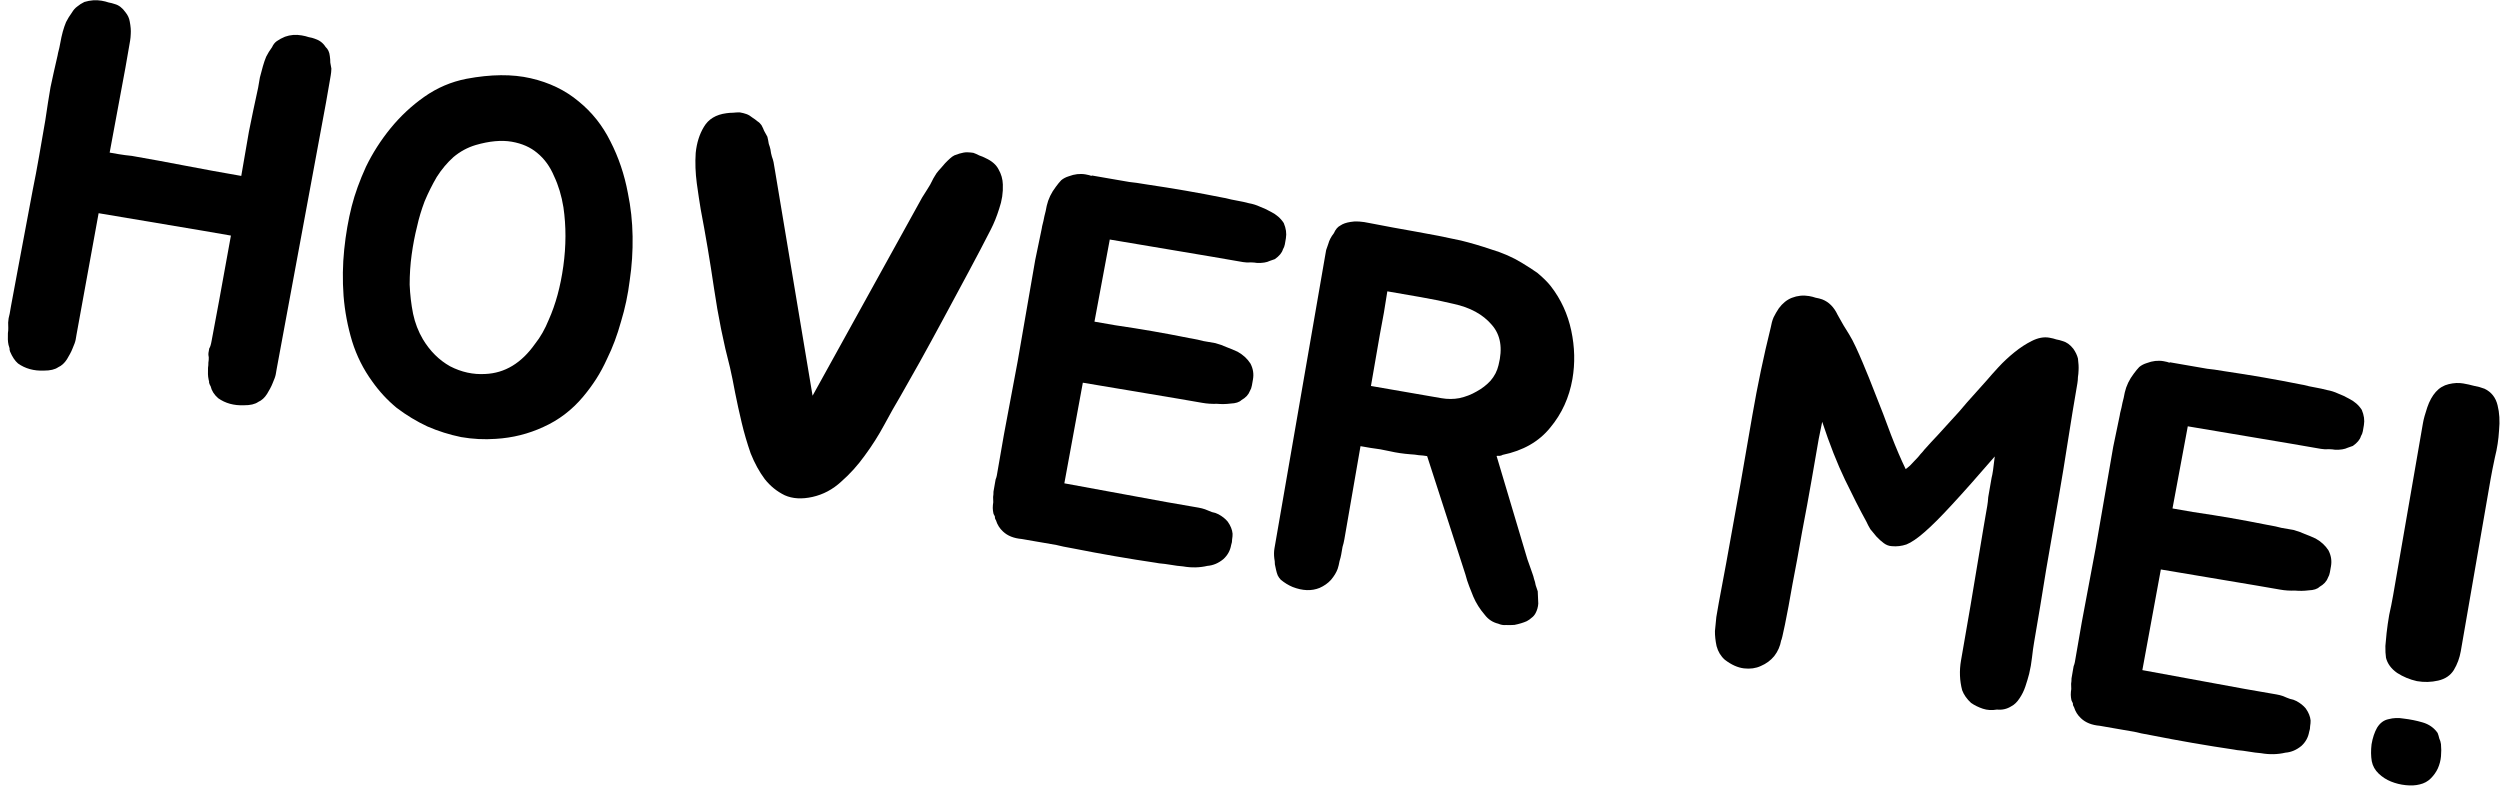 <svg width="103" height="33" viewBox="0 0 103 33" fill="none" xmlns="http://www.w3.org/2000/svg">
<path d="M13.653 2.827C13.65 2.928 13.641 3.021 13.626 3.106C13.611 3.191 13.597 3.276 13.582 3.361L13.431 4.229L11.398 15.207L11.362 15.418C11.347 15.503 11.304 15.627 11.232 15.789C11.206 15.857 11.171 15.931 11.128 16.011C11.088 16.077 11.046 16.15 11.003 16.229C10.903 16.387 10.782 16.497 10.64 16.559C10.507 16.653 10.31 16.699 10.049 16.697C9.638 16.713 9.284 16.616 8.986 16.404C8.822 16.259 8.719 16.096 8.678 15.914C8.655 15.881 8.634 15.834 8.615 15.772C8.62 15.744 8.613 15.699 8.595 15.638C8.579 15.562 8.57 15.488 8.568 15.415C8.569 15.327 8.569 15.24 8.57 15.153C8.582 15.082 8.587 15.011 8.585 14.937C8.598 14.867 8.603 14.795 8.601 14.722C8.585 14.646 8.581 14.587 8.588 14.545C8.598 14.488 8.609 14.425 8.621 14.354C8.659 14.303 8.691 14.199 8.718 14.044L9.03 12.373L9.514 9.706L8.369 9.508L4.063 8.784L3.154 13.778L3.118 13.99C3.103 14.075 3.06 14.198 2.988 14.36C2.962 14.429 2.927 14.503 2.884 14.582C2.843 14.648 2.802 14.721 2.759 14.801C2.659 14.958 2.538 15.068 2.396 15.131C2.263 15.224 2.066 15.27 1.805 15.269C1.394 15.285 1.04 15.187 0.742 14.975C0.615 14.866 0.506 14.702 0.413 14.482C0.394 14.42 0.388 14.376 0.393 14.347L0.351 14.209C0.335 14.133 0.326 14.059 0.324 13.986C0.325 13.899 0.325 13.812 0.326 13.725C0.338 13.654 0.343 13.582 0.341 13.509C0.339 13.436 0.338 13.363 0.336 13.29C0.341 13.174 0.362 13.054 0.398 12.929L0.453 12.611L0.764 10.941L1.347 7.833C1.439 7.383 1.527 6.918 1.61 6.438C1.693 5.957 1.779 5.463 1.867 4.954C1.941 4.443 2.013 3.99 2.081 3.594C2.164 3.201 2.262 2.76 2.376 2.27L2.391 2.185C2.429 2.047 2.461 1.906 2.485 1.765C2.512 1.61 2.546 1.456 2.587 1.303C2.626 1.164 2.67 1.033 2.721 0.911C2.788 0.777 2.869 0.646 2.964 0.516C3.026 0.411 3.098 0.329 3.181 0.27C3.266 0.198 3.365 0.135 3.476 0.081C3.721 0.007 3.957 -0.01 4.183 0.029C4.296 0.049 4.394 0.073 4.476 0.102C4.561 0.117 4.645 0.138 4.727 0.167C4.894 0.211 5.042 0.324 5.17 0.506C5.266 0.624 5.324 0.751 5.345 0.885C5.383 1.081 5.398 1.251 5.387 1.395C5.384 1.496 5.375 1.589 5.361 1.674C5.346 1.759 5.331 1.844 5.317 1.928L5.166 2.797L4.518 6.287C4.631 6.306 4.758 6.328 4.899 6.353C5.055 6.38 5.233 6.403 5.433 6.423C6.168 6.551 6.894 6.684 7.612 6.823C8.344 6.964 9.113 7.105 9.918 7.244L9.94 7.248C10.05 6.612 10.155 6.005 10.255 5.425C10.37 4.849 10.496 4.245 10.635 3.614C10.659 3.473 10.684 3.331 10.708 3.19C10.749 3.037 10.79 2.884 10.831 2.731C10.87 2.592 10.915 2.462 10.965 2.339C11.032 2.205 11.113 2.074 11.208 1.945C11.256 1.837 11.321 1.754 11.404 1.695C11.503 1.625 11.616 1.565 11.741 1.513C11.958 1.435 12.187 1.416 12.427 1.458C12.54 1.477 12.638 1.502 12.72 1.53C12.819 1.547 12.903 1.569 12.971 1.596C13.164 1.658 13.312 1.771 13.414 1.934C13.515 2.025 13.573 2.151 13.589 2.314C13.602 2.404 13.609 2.492 13.608 2.579C13.624 2.655 13.639 2.737 13.653 2.827Z" fill="black"/>
<path d="M19.22 3.246C20.228 3.057 21.11 3.05 21.865 3.224C22.635 3.401 23.293 3.719 23.839 4.177C24.388 4.622 24.824 5.17 25.148 5.823C25.485 6.478 25.726 7.189 25.869 7.956C25.988 8.53 26.053 9.123 26.063 9.736C26.073 10.349 26.034 10.954 25.945 11.55C25.873 12.134 25.753 12.702 25.584 13.255C25.43 13.81 25.241 14.316 25.016 14.772C24.875 15.082 24.725 15.362 24.565 15.611C24.405 15.86 24.225 16.105 24.023 16.346C23.564 16.893 23.019 17.308 22.388 17.591C21.771 17.877 21.117 18.04 20.426 18.081C19.954 18.115 19.478 18.091 18.998 18.008C18.52 17.91 18.058 17.765 17.611 17.571C17.167 17.363 16.745 17.108 16.346 16.806C15.964 16.492 15.627 16.128 15.335 15.714C14.971 15.214 14.695 14.664 14.508 14.064C14.323 13.45 14.206 12.826 14.155 12.192C14.108 11.543 14.117 10.904 14.182 10.275C14.247 9.646 14.35 9.053 14.491 8.495C14.623 7.98 14.819 7.439 15.077 6.872C15.35 6.308 15.689 5.778 16.095 5.28C16.502 4.783 16.962 4.354 17.476 3.992C18.006 3.618 18.587 3.369 19.22 3.246ZM22.608 13.176C22.892 12.541 23.093 11.805 23.209 10.966C23.325 10.128 23.326 9.32 23.214 8.544C23.137 8.065 23.007 7.635 22.826 7.254C22.661 6.862 22.432 6.546 22.139 6.306C21.86 6.068 21.509 5.913 21.085 5.839C20.661 5.766 20.165 5.811 19.599 5.975C19.261 6.076 18.956 6.242 18.683 6.471C18.425 6.703 18.195 6.976 17.995 7.29C17.809 7.608 17.642 7.942 17.494 8.295C17.36 8.65 17.256 8.996 17.183 9.333C17.091 9.695 17.017 10.082 16.96 10.495C16.905 10.893 16.878 11.303 16.878 11.725C16.894 12.135 16.941 12.536 17.019 12.928C17.099 13.306 17.234 13.656 17.425 13.981C17.719 14.468 18.092 14.838 18.543 15.091C19.01 15.332 19.494 15.438 19.994 15.408C20.801 15.373 21.483 14.96 22.042 14.169C22.266 13.888 22.454 13.557 22.608 13.176Z" fill="black"/>
<path d="M41.317 7.599C41.331 7.936 41.281 8.269 41.166 8.599C41.067 8.916 40.952 9.202 40.821 9.456C40.556 9.977 40.251 10.558 39.908 11.197C39.564 11.836 39.221 12.475 38.877 13.114C38.533 13.753 38.203 14.357 37.886 14.928C37.571 15.485 37.309 15.949 37.099 16.32C36.894 16.663 36.673 17.054 36.437 17.493C36.201 17.933 35.931 18.359 35.626 18.772C35.339 19.173 35.014 19.532 34.654 19.847C34.308 20.166 33.915 20.374 33.476 20.473C33.037 20.571 32.655 20.549 32.331 20.405C32.009 20.248 31.735 20.026 31.508 19.739C31.283 19.438 31.09 19.084 30.927 18.678C30.782 18.26 30.658 17.838 30.557 17.413C30.456 16.988 30.367 16.58 30.289 16.188C30.214 15.782 30.143 15.435 30.077 15.147C29.805 14.11 29.586 13.024 29.419 11.889C29.252 10.754 29.069 9.668 28.87 8.629C28.82 8.329 28.766 7.971 28.708 7.553C28.651 7.121 28.636 6.704 28.663 6.301C28.705 5.886 28.818 5.528 29.002 5.225C29.188 4.908 29.497 4.721 29.928 4.665C30.018 4.651 30.107 4.645 30.194 4.645C30.297 4.634 30.393 4.629 30.48 4.63C30.579 4.647 30.67 4.67 30.752 4.699C30.834 4.727 30.92 4.779 31.009 4.852C31.075 4.893 31.14 4.94 31.203 4.995C31.269 5.035 31.325 5.089 31.372 5.155C31.416 5.236 31.453 5.315 31.483 5.393C31.527 5.473 31.572 5.554 31.616 5.634C31.641 5.74 31.661 5.838 31.674 5.928C31.704 6.006 31.727 6.083 31.743 6.158C31.755 6.262 31.774 6.36 31.802 6.452C31.832 6.53 31.855 6.607 31.871 6.682L31.936 7.065L33.478 16.304L37.993 8.136L38.204 7.802C38.244 7.736 38.285 7.67 38.325 7.604C38.368 7.524 38.413 7.438 38.458 7.344C38.498 7.278 38.539 7.212 38.579 7.146C38.636 7.069 38.701 6.993 38.772 6.918C38.827 6.854 38.881 6.791 38.936 6.728C39.007 6.653 39.077 6.585 39.146 6.524C39.198 6.475 39.256 6.434 39.32 6.401C39.398 6.371 39.467 6.347 39.529 6.328C39.652 6.292 39.757 6.273 39.844 6.274C39.945 6.277 40.031 6.285 40.102 6.297C40.184 6.326 40.265 6.361 40.345 6.404C40.442 6.436 40.53 6.473 40.61 6.516C40.866 6.633 41.043 6.787 41.141 6.979C41.252 7.173 41.311 7.38 41.317 7.599Z" fill="black"/>
<path d="M45.711 9.932L45.092 13.252L45.94 13.399C46.522 13.485 47.039 13.567 47.491 13.646C47.943 13.724 48.443 13.818 48.992 13.928L49.098 13.946C49.267 13.975 49.429 14.011 49.582 14.052C49.751 14.081 49.914 14.109 50.069 14.136C50.236 14.18 50.394 14.236 50.542 14.305C50.692 14.361 50.842 14.423 50.99 14.492C51.215 14.618 51.391 14.78 51.517 14.976C51.627 15.184 51.662 15.402 51.623 15.628C51.61 15.698 51.596 15.783 51.578 15.882C51.564 15.967 51.536 16.042 51.496 16.108C51.44 16.258 51.324 16.384 51.147 16.484C51.059 16.57 50.912 16.618 50.707 16.626C50.514 16.651 50.324 16.654 50.138 16.637C49.933 16.645 49.731 16.632 49.533 16.597L48.537 16.425L44.613 15.767L43.851 19.913L48.061 20.686L49.057 20.859C49.17 20.878 49.276 20.897 49.375 20.914C49.474 20.931 49.564 20.954 49.647 20.983C49.755 21.031 49.85 21.069 49.932 21.098C50.031 21.115 50.121 21.145 50.201 21.188C50.36 21.274 50.488 21.376 50.584 21.494C50.701 21.66 50.767 21.825 50.782 21.987C50.784 22.06 50.778 22.139 50.763 22.224C50.765 22.297 50.752 22.375 50.723 22.457C50.684 22.683 50.578 22.876 50.404 23.035C50.201 23.203 49.981 23.296 49.745 23.314C49.426 23.389 49.09 23.397 48.737 23.335C48.579 23.323 48.415 23.302 48.246 23.272C48.076 23.243 47.913 23.222 47.755 23.209L47.628 23.187C46.521 23.024 45.376 22.826 44.194 22.592C43.912 22.543 43.687 22.497 43.52 22.453C43.35 22.424 43.195 22.397 43.054 22.372C42.926 22.351 42.792 22.327 42.651 22.303C42.51 22.278 42.326 22.246 42.1 22.207C41.77 22.179 41.511 22.076 41.324 21.898C41.186 21.772 41.089 21.617 41.033 21.433C40.998 21.383 40.985 21.337 40.992 21.295C40.983 21.264 40.972 21.241 40.961 21.224C40.949 21.207 40.938 21.184 40.929 21.153C40.913 21.078 40.904 21.003 40.902 20.93C40.903 20.843 40.909 20.764 40.922 20.693C40.92 20.62 40.918 20.547 40.916 20.474C40.928 20.403 40.933 20.331 40.931 20.258L40.99 19.919C41 19.863 41.01 19.806 41.02 19.75C41.044 19.696 41.06 19.64 41.07 19.584L41.357 17.931L41.928 14.886L42.416 12.068C42.504 11.559 42.583 11.107 42.651 10.711C42.734 10.318 42.823 9.89 42.918 9.426L42.936 9.32C42.977 9.167 43.008 9.027 43.031 8.9C43.069 8.761 43.101 8.621 43.125 8.48C43.188 8.2 43.314 7.938 43.502 7.694C43.578 7.59 43.651 7.501 43.722 7.426C43.808 7.354 43.912 7.299 44.035 7.262C44.269 7.172 44.499 7.146 44.725 7.185C44.838 7.205 44.921 7.226 44.975 7.25L44.979 7.229C45.233 7.273 45.438 7.309 45.594 7.336C45.749 7.363 45.897 7.388 46.039 7.413C46.194 7.44 46.357 7.468 46.526 7.497C46.698 7.513 46.932 7.546 47.229 7.597C47.797 7.681 48.335 7.767 48.843 7.855C49.352 7.943 49.874 8.041 50.408 8.148L50.493 8.163C50.646 8.204 50.807 8.239 50.977 8.268C51.146 8.298 51.307 8.333 51.46 8.374C51.616 8.401 51.768 8.449 51.916 8.518C52.066 8.574 52.214 8.643 52.36 8.726C52.588 8.839 52.765 8.993 52.891 9.19C52.984 9.409 53.013 9.618 52.979 9.816C52.964 9.901 52.949 9.986 52.935 10.07C52.922 10.141 52.896 10.209 52.856 10.275C52.817 10.414 52.706 10.547 52.524 10.676C52.463 10.694 52.393 10.719 52.315 10.749C52.251 10.781 52.174 10.805 52.085 10.818C51.995 10.832 51.9 10.837 51.798 10.834C51.714 10.819 51.627 10.812 51.54 10.811C51.422 10.82 51.314 10.815 51.215 10.798C51.13 10.784 51.031 10.767 50.918 10.747L49.965 10.582L45.722 9.868L45.711 9.932Z" fill="black"/>
<path d="M63.377 24.868C63.367 25.012 63.329 25.144 63.265 25.263C63.222 25.343 63.167 25.407 63.101 25.453C63.049 25.503 62.983 25.549 62.902 25.593C62.76 25.656 62.591 25.707 62.395 25.746C62.278 25.755 62.161 25.756 62.045 25.751C61.941 25.762 61.836 25.743 61.727 25.696C61.504 25.642 61.321 25.523 61.178 25.338C60.972 25.099 60.812 24.846 60.699 24.579C60.648 24.453 60.592 24.313 60.532 24.157C60.471 24.001 60.419 23.839 60.376 23.671L58.798 18.792C58.685 18.772 58.571 18.76 58.455 18.754C58.342 18.735 58.228 18.722 58.112 18.717C57.811 18.694 57.527 18.652 57.261 18.591C57.009 18.533 56.741 18.486 56.456 18.452L56.053 18.382L55.388 22.218C55.369 22.331 55.343 22.436 55.312 22.532C55.295 22.631 55.277 22.737 55.257 22.85C55.245 22.921 55.222 23.011 55.188 23.122C55.169 23.235 55.143 23.34 55.112 23.436C55.057 23.587 54.965 23.738 54.837 23.89C54.711 24.029 54.553 24.14 54.364 24.223C54.036 24.355 53.667 24.343 53.258 24.184C53.081 24.11 52.917 24.009 52.764 23.881C52.715 23.828 52.675 23.77 52.642 23.706C52.612 23.628 52.589 23.552 52.573 23.476C52.557 23.401 52.541 23.325 52.525 23.25C52.525 23.162 52.517 23.081 52.501 23.005C52.483 22.857 52.486 22.719 52.508 22.592L54.593 10.554C54.608 10.469 54.623 10.385 54.638 10.3C54.669 10.203 54.698 10.121 54.724 10.053C54.765 9.9 54.841 9.753 54.953 9.612C55.025 9.45 55.116 9.342 55.227 9.289C55.327 9.219 55.466 9.17 55.646 9.143C55.842 9.104 56.108 9.121 56.444 9.194C57.078 9.318 57.705 9.434 58.327 9.542C58.949 9.65 59.568 9.772 60.185 9.908C60.589 10.007 61.012 10.131 61.452 10.28C61.908 10.417 62.321 10.598 62.689 10.822C62.926 10.965 63.142 11.104 63.337 11.24C63.579 11.442 63.765 11.627 63.896 11.795C64.312 12.333 64.592 12.942 64.736 13.621C64.881 14.301 64.896 14.966 64.784 15.616C64.651 16.379 64.347 17.047 63.869 17.619C63.406 18.193 62.752 18.567 61.907 18.741C61.873 18.765 61.827 18.779 61.768 18.783C61.726 18.775 61.689 18.776 61.659 18.786L62.929 23.044L63.061 23.416C63.08 23.478 63.104 23.547 63.134 23.625C63.164 23.703 63.187 23.78 63.203 23.856C63.233 23.934 63.255 24.017 63.269 24.107C63.297 24.199 63.325 24.284 63.355 24.362C63.364 24.567 63.371 24.736 63.377 24.868ZM59.386 16.405C59.64 16.449 59.888 16.449 60.129 16.403C60.386 16.346 60.62 16.255 60.831 16.132C61.055 16.011 61.248 15.862 61.41 15.686C61.574 15.496 61.684 15.283 61.739 15.045C61.918 14.348 61.825 13.794 61.46 13.381C61.097 12.955 60.572 12.667 59.885 12.519C59.48 12.42 59.03 12.327 58.536 12.242C58.056 12.158 57.596 12.079 57.158 12.003C57.072 12.585 56.969 13.178 56.85 13.783C56.747 14.376 56.625 15.083 56.483 15.902L59.386 16.405Z" fill="black"/>
<path d="M83.601 27.761C83.558 27.928 83.506 28.101 83.446 28.28C83.386 28.459 83.307 28.62 83.21 28.763C83.109 28.92 82.996 29.032 82.868 29.097C82.688 29.211 82.491 29.257 82.276 29.234C82.066 29.271 81.872 29.259 81.693 29.199C81.514 29.139 81.353 29.06 81.21 28.962C81.035 28.801 80.912 28.627 80.842 28.44C80.789 28.242 80.759 28.04 80.751 27.835C80.743 27.63 80.757 27.421 80.794 27.209C80.83 26.997 80.865 26.8 80.897 26.616L81.183 24.963L81.724 21.717C81.763 21.491 81.793 21.314 81.815 21.187C81.838 21.06 81.857 20.947 81.874 20.848C81.894 20.735 81.907 20.613 81.915 20.484C81.94 20.343 81.974 20.145 82.018 19.89C82.026 19.848 82.038 19.777 82.055 19.678C82.089 19.568 82.132 19.277 82.184 18.806C81.474 19.629 80.886 20.291 80.421 20.793C79.972 21.282 79.594 21.661 79.286 21.927C78.994 22.182 78.747 22.351 78.544 22.432C78.343 22.499 78.142 22.522 77.942 22.502C77.827 22.497 77.717 22.456 77.614 22.38C77.511 22.304 77.41 22.213 77.312 22.109C77.227 22.007 77.143 21.905 77.059 21.803C76.991 21.69 76.937 21.586 76.895 21.491C76.629 21.009 76.336 20.434 76.015 19.767C75.694 19.1 75.381 18.304 75.075 17.378C75.073 17.392 75.025 17.624 74.933 18.073C74.855 18.526 74.757 19.091 74.639 19.769C74.524 20.433 74.392 21.152 74.243 21.927C74.111 22.69 73.981 23.402 73.851 24.064C73.736 24.728 73.633 25.285 73.54 25.734C73.45 26.17 73.398 26.386 73.384 26.384C73.342 26.624 73.247 26.84 73.097 27.033C72.95 27.211 72.766 27.346 72.546 27.439C72.34 27.535 72.109 27.567 71.852 27.537C71.596 27.507 71.332 27.389 71.063 27.182C70.898 27.037 70.785 26.85 70.723 26.621C70.675 26.395 70.653 26.187 70.656 25.998C70.677 25.798 70.695 25.605 70.713 25.419C70.745 25.235 70.778 25.044 70.812 24.847L71.12 23.197L71.707 19.937L72.199 17.098C72.412 15.868 72.663 14.668 72.954 13.495C72.981 13.34 73.019 13.201 73.07 13.079C73.137 12.945 73.209 12.819 73.288 12.702C73.44 12.496 73.618 12.352 73.821 12.271C74.055 12.18 74.292 12.156 74.532 12.197C74.631 12.214 74.722 12.237 74.804 12.266C74.903 12.283 74.994 12.306 75.076 12.335C75.349 12.441 75.56 12.652 75.708 12.969C75.874 13.274 76.031 13.541 76.181 13.771C76.272 13.918 76.365 14.094 76.46 14.3C76.555 14.505 76.65 14.718 76.742 14.938C76.835 15.158 76.922 15.369 77.004 15.572C77.085 15.776 77.156 15.955 77.216 16.111C77.48 16.768 77.711 17.369 77.908 17.912C78.119 18.458 78.321 18.93 78.514 19.327C78.564 19.292 78.623 19.244 78.692 19.183C78.763 19.108 78.834 19.033 78.905 18.958C78.993 18.872 79.066 18.789 79.123 18.712C79.194 18.637 79.249 18.574 79.287 18.522C79.467 18.32 79.646 18.126 79.824 17.939C80.005 17.737 80.194 17.53 80.391 17.316C80.604 17.091 80.821 16.845 81.042 16.578C81.278 16.313 81.548 16.011 81.854 15.671C81.983 15.518 82.145 15.336 82.342 15.122C82.539 14.909 82.756 14.707 82.993 14.515C83.23 14.323 83.468 14.168 83.707 14.049C83.963 13.919 84.203 13.873 84.429 13.912C84.542 13.932 84.64 13.956 84.722 13.985C84.807 14 84.891 14.021 84.973 14.05C85.14 14.094 85.289 14.2 85.42 14.368C85.513 14.5 85.578 14.635 85.612 14.772C85.637 14.966 85.645 15.127 85.637 15.257C85.634 15.358 85.625 15.451 85.611 15.536C85.61 15.623 85.602 15.709 85.588 15.794C85.451 16.585 85.322 17.37 85.201 18.15C85.081 18.929 84.952 19.715 84.815 20.506C84.648 21.467 84.477 22.456 84.301 23.473C84.139 24.493 83.974 25.483 83.808 26.444C83.774 26.642 83.744 26.855 83.719 27.083C83.694 27.312 83.655 27.538 83.601 27.761Z" fill="black"/>
<path d="M90.125 17.628L89.507 20.948L90.354 21.095C90.936 21.181 91.453 21.263 91.905 21.342C92.357 21.42 92.857 21.514 93.406 21.623L93.512 21.642C93.681 21.671 93.843 21.706 93.996 21.748C94.165 21.777 94.328 21.805 94.483 21.832C94.65 21.875 94.808 21.932 94.956 22.001C95.106 22.056 95.256 22.119 95.404 22.188C95.629 22.314 95.805 22.476 95.931 22.672C96.04 22.881 96.076 23.098 96.037 23.324C96.024 23.394 96.01 23.479 95.992 23.578C95.978 23.663 95.95 23.738 95.91 23.804C95.855 23.954 95.738 24.08 95.561 24.18C95.473 24.267 95.326 24.314 95.121 24.322C94.928 24.347 94.738 24.35 94.552 24.332C94.347 24.341 94.145 24.328 93.948 24.293L92.951 24.121L89.027 23.462L88.265 27.609L92.475 28.382L93.471 28.555C93.584 28.574 93.69 28.593 93.789 28.61C93.888 28.627 93.978 28.65 94.061 28.679C94.169 28.727 94.264 28.765 94.347 28.794C94.445 28.811 94.535 28.841 94.615 28.884C94.774 28.97 94.902 29.072 94.998 29.19C95.115 29.356 95.181 29.52 95.197 29.683C95.198 29.756 95.192 29.835 95.177 29.92C95.179 29.993 95.166 30.071 95.137 30.153C95.098 30.379 94.992 30.572 94.819 30.731C94.615 30.899 94.395 30.992 94.159 31.01C93.84 31.085 93.504 31.093 93.151 31.031C92.993 31.019 92.829 30.997 92.66 30.968C92.49 30.939 92.327 30.918 92.169 30.905L92.042 30.883C90.935 30.72 89.79 30.522 88.608 30.288C88.326 30.239 88.101 30.193 87.934 30.149C87.764 30.12 87.609 30.093 87.468 30.069C87.341 30.046 87.206 30.023 87.065 29.999C86.924 29.974 86.74 29.942 86.514 29.903C86.184 29.875 85.925 29.772 85.738 29.594C85.6 29.468 85.503 29.313 85.448 29.129C85.412 29.079 85.399 29.033 85.406 28.991C85.397 28.96 85.386 28.936 85.375 28.92C85.363 28.903 85.353 28.88 85.343 28.849C85.327 28.773 85.318 28.699 85.316 28.626C85.317 28.539 85.323 28.46 85.336 28.389C85.334 28.316 85.332 28.243 85.33 28.17C85.342 28.099 85.347 28.027 85.346 27.954L85.404 27.615C85.414 27.559 85.424 27.502 85.434 27.446C85.457 27.392 85.474 27.336 85.484 27.28L85.771 25.627L86.342 22.582L86.83 19.764C86.918 19.255 86.997 18.803 87.065 18.407C87.148 18.014 87.237 17.586 87.332 17.122L87.35 17.016C87.391 16.863 87.423 16.723 87.445 16.596C87.483 16.457 87.515 16.317 87.539 16.176C87.602 15.896 87.728 15.633 87.916 15.389C87.992 15.286 88.065 15.197 88.136 15.122C88.222 15.05 88.326 14.995 88.449 14.958C88.683 14.868 88.913 14.842 89.139 14.881C89.252 14.901 89.335 14.922 89.389 14.946L89.393 14.925C89.647 14.969 89.852 15.005 90.008 15.032C90.163 15.059 90.311 15.084 90.453 15.109C90.608 15.136 90.771 15.164 90.94 15.193C91.112 15.209 91.347 15.242 91.643 15.293C92.211 15.377 92.749 15.463 93.258 15.551C93.766 15.639 94.288 15.737 94.822 15.844L94.907 15.859C95.06 15.9 95.221 15.935 95.391 15.964C95.56 15.994 95.722 16.029 95.874 16.07C96.03 16.097 96.182 16.145 96.33 16.214C96.48 16.27 96.628 16.339 96.774 16.422C97.002 16.535 97.179 16.689 97.305 16.886C97.398 17.105 97.427 17.314 97.393 17.512C97.378 17.597 97.363 17.681 97.349 17.766C97.337 17.837 97.31 17.905 97.27 17.971C97.231 18.11 97.121 18.243 96.938 18.372C96.877 18.39 96.807 18.415 96.729 18.445C96.665 18.477 96.588 18.5 96.499 18.514C96.409 18.528 96.314 18.533 96.212 18.53C96.127 18.515 96.041 18.508 95.954 18.507C95.836 18.516 95.728 18.511 95.629 18.494C95.544 18.48 95.445 18.462 95.332 18.443L94.379 18.278L90.136 17.564L90.125 17.628Z" fill="black"/>
<path d="M100.354 16.148C100.499 15.984 100.678 15.876 100.89 15.826C101.103 15.775 101.301 15.766 101.484 15.798C101.64 15.825 101.787 15.858 101.926 15.896C102.081 15.923 102.227 15.963 102.363 16.016C102.645 16.152 102.824 16.379 102.9 16.698C102.978 17.003 102.998 17.348 102.961 17.735C102.939 18.109 102.883 18.478 102.791 18.84C102.713 19.205 102.655 19.501 102.615 19.727L101.532 25.979C101.483 26.261 101.434 26.544 101.385 26.826C101.336 27.109 101.24 27.369 101.097 27.606C100.957 27.829 100.743 27.974 100.454 28.04C100.166 28.107 99.874 28.114 99.577 28.063C99.283 27.997 99.012 27.885 98.763 27.725C98.516 27.552 98.363 27.343 98.303 27.1C98.283 26.965 98.275 26.804 98.278 26.615C98.299 26.415 98.315 26.236 98.328 26.078C98.355 25.836 98.391 25.587 98.435 25.333C98.496 25.067 98.549 24.8 98.596 24.531L99.826 17.431C99.855 17.262 99.915 17.047 100.003 16.785C100.092 16.524 100.209 16.312 100.354 16.148ZM100.43 30.197C100.46 30.275 100.483 30.352 100.499 30.427C100.532 30.491 100.555 30.568 100.568 30.658C100.584 30.82 100.584 30.988 100.569 31.16C100.554 31.332 100.51 31.499 100.438 31.661C100.369 31.809 100.273 31.945 100.149 32.069C100.026 32.194 99.873 32.276 99.692 32.318C99.524 32.361 99.333 32.372 99.118 32.349C98.904 32.327 98.702 32.277 98.511 32.2C98.321 32.124 98.15 32.014 98.001 31.872C97.851 31.729 97.756 31.56 97.717 31.364C97.681 31.154 97.678 30.921 97.708 30.664C97.754 30.396 97.83 30.169 97.935 29.983C98.056 29.786 98.215 29.668 98.411 29.629C98.609 29.576 98.814 29.568 99.026 29.605C99.297 29.637 99.558 29.689 99.807 29.762C100.07 29.837 100.278 29.982 100.43 30.197Z" fill="black"/>
</svg>
